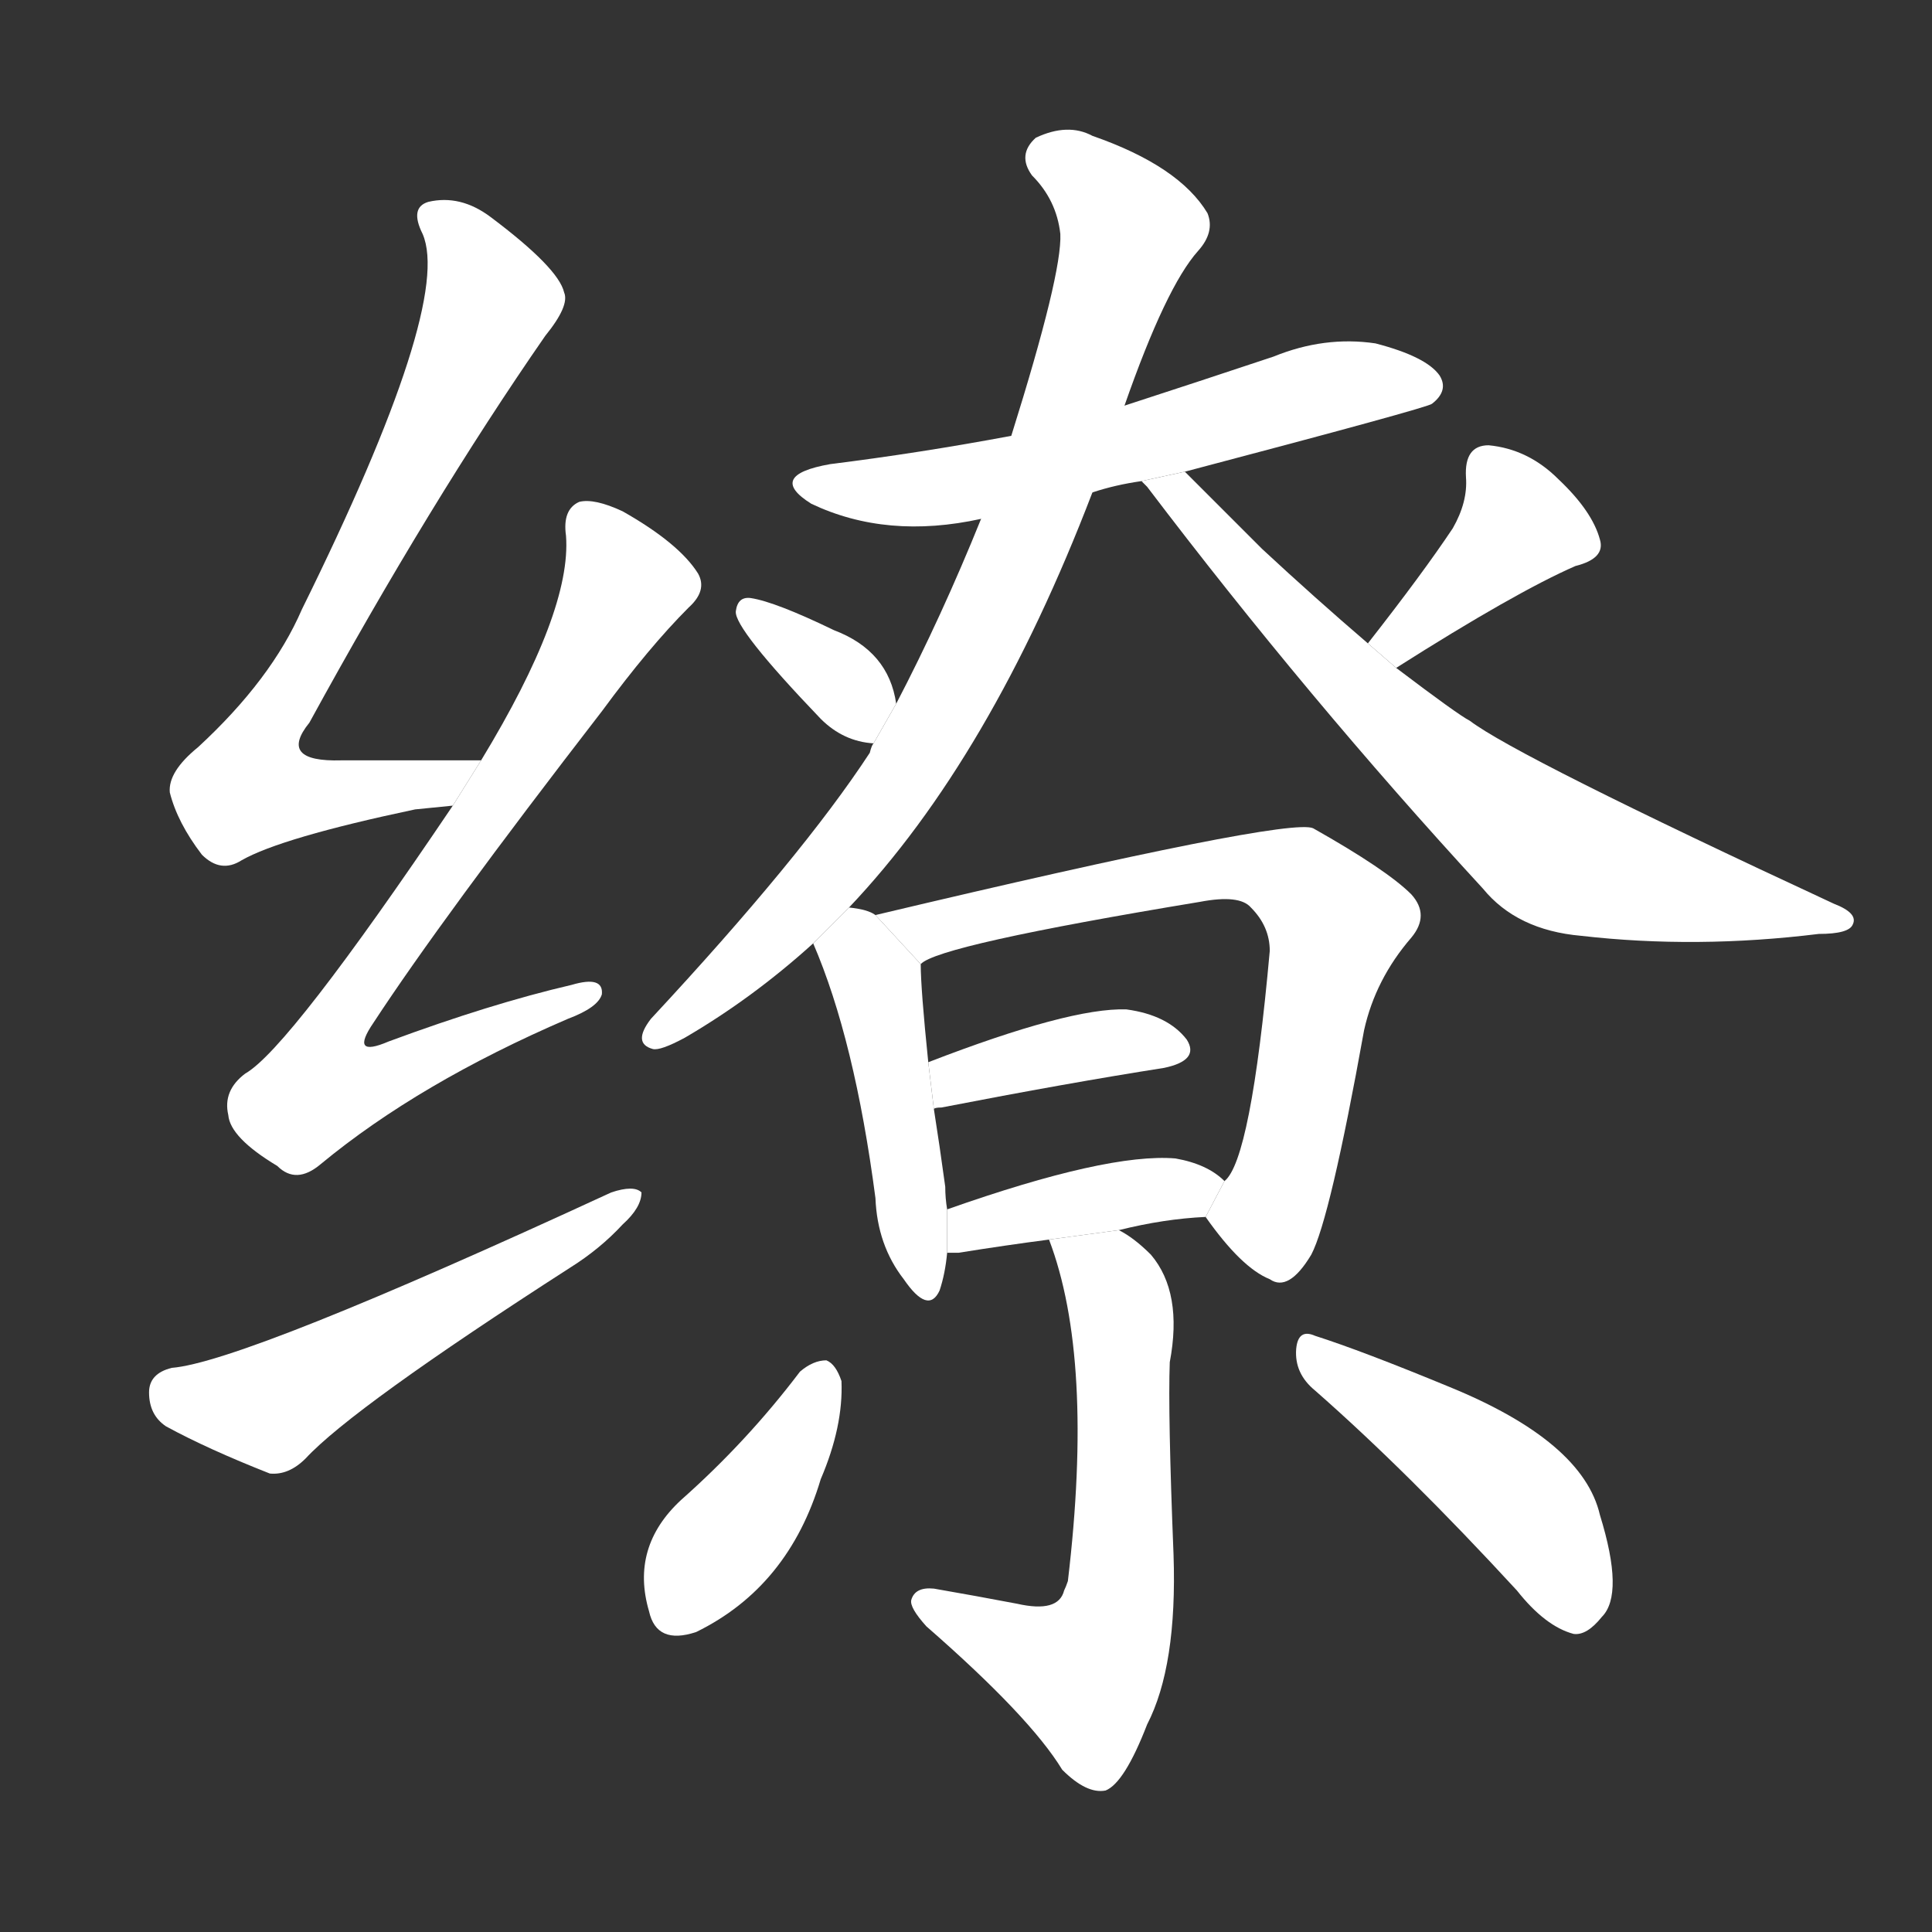 <!-- u7f2d_liao2_simp_wind_round_rap_around_bind -->
<!-- 7F2D -->
<!--  -->
<!--  -->
<svg viewBox="0 0 1024 1024">
  <rect x="0" y="0" width="1024" height="1024" fill="#333333" stroke="none"/>
  <g transform="scale(1, -1) translate(0, -900)">
    <path fill="#FFFFFF" d="M 255 497 Q 215 497 181 497 Q 147 496 164 517 Q 228 634 289 722 Q 302 738 299 745 Q 296 758 260 785 Q 244 797 227 793 Q 217 790 224 776 Q 240 739 160 577 Q 144 540 105 504 Q 89 491 90 480 Q 94 464 107 447 Q 117 437 128 444 Q 149 456 220 471 Q 230 472 240 473 L 255 497 Z"></path>
    <path fill="#FFFFFF" d="M 240 473 Q 153 344 130 331 Q 118 322 121 309 Q 122 297 147 282 Q 157 272 170 283 Q 222 326 301 360 Q 317 366 319 373 Q 320 383 303 378 Q 260 368 206 348 Q 185 339 198 358 Q 234 413 319 523 Q 344 557 365 578 Q 375 587 370 596 Q 360 612 330 629 Q 315 636 307 634 Q 298 630 300 616 Q 303 576 255 497 L 240 473 Z"></path>
    <path fill="#FFFFFF" d="M 91 175 Q 79 172 79 162 Q 79 150 88 144 Q 110 132 143 119 Q 153 118 162 127 Q 187 154 302 228 Q 318 238 330 251 Q 340 260 340 268 Q 336 272 324 268 Q 129 178 91 175 Z"></path>
    <path fill="#FFFFFF" d="M 579 639 Q 591 643 605 645 L 628 650 Q 757 684 759 686 Q 768 693 763 701 Q 756 711 729 718 Q 702 722 675 711 Q 636 698 596 685 L 536 669 Q 488 660 440 654 Q 406 648 430 633 Q 470 614 520 625 L 579 639 Z"></path>
    <path fill="#FFFFFF" d="M 450 419 Q 525 498 579 639 L 596 685 Q 618 748 635 767 Q 644 777 640 787 Q 625 812 579 828 Q 566 835 549 827 Q 539 818 547 807 Q 560 794 562 776 Q 563 755 536 669 L 520 625 Q 499 573 475 527 L 463 506 Q 462 505 461 501 Q 425 446 345 360 Q 335 347 346 344 Q 350 343 363 350 Q 399 371 431 400 L 450 419 Z"></path>
    <path fill="#FFFFFF" d="M 605 645 Q 606 644 608 642 Q 693 530 786 429 Q 804 407 838 404 Q 899 397 964 405 Q 980 405 982 410 Q 985 416 972 421 Q 804 499 779 518 Q 773 521 740 546 L 725 559 Q 697 583 669 609 Q 644 634 628 650 L 605 645 Z"></path>
    <path fill="#FFFFFF" d="M 475 527 Q 471 555 442 566 Q 411 581 398 583 Q 391 584 390 576 Q 389 567 435 519 Q 447 507 463 506 L 475 527 Z"></path>
    <path fill="#FFFFFF" d="M 740 546 Q 803 586 835 600 Q 851 604 848 614 Q 844 629 826 646 Q 810 662 789 664 Q 776 664 777 647 Q 778 634 770 620 Q 754 596 725 559 L 740 546 Z"></path>
    <path fill="#FFFFFF" d="M 464 415 Q 460 418 450 419 L 431 400 Q 453 349 464 265 Q 465 240 479 222 Q 492 203 498 216 Q 501 225 502 236 L 502 259 Q 501 265 501 271 Q 498 293 495 312 L 492 337 Q 488 376 488 389 L 464 415 Z"></path>
    <path fill="#FFFFFF" d="M 639 255 Q 658 228 673 222 Q 683 215 695 235 Q 705 254 723 354 Q 729 381 748 403 Q 758 415 748 426 Q 735 439 696 461 Q 683 467 464 415 L 488 389 Q 497 399 636 422 Q 657 426 663 419 Q 673 409 673 396 Q 663 285 649 274 L 639 255 Z"></path>
    <path fill="#FFFFFF" d="M 495 312 Q 495 313 499 313 Q 566 326 617 334 Q 636 338 629 349 Q 619 362 597 365 Q 567 366 492 337 L 495 312 Z"></path>
    <path fill="#FFFFFF" d="M 593 248 Q 617 254 639 255 L 649 274 Q 640 283 623 286 Q 587 289 502 259 L 502 236 Q 503 236 508 236 Q 533 240 556 243 L 593 248 Z"></path>
    <path fill="#FFFFFF" d="M 556 243 Q 580 180 566 62 Q 565 59 564 57 Q 561 45 539 50 Q 518 54 495 58 Q 485 59 483 52 Q 482 48 491 38 Q 546 -10 563 -38 Q 576 -51 586 -49 Q 596 -45 608 -14 Q 624 17 622 76 Q 619 151 620 178 Q 627 215 610 235 Q 601 244 593 248 L 556 243 Z"></path>
    <path fill="#FFFFFF" d="M 424 173 Q 396 136 361 105 Q 334 80 344 46 Q 348 28 369 35 Q 418 59 435 116 Q 447 144 446 168 Q 443 177 438 179 Q 431 179 424 173 Z"></path>
    <path fill="#FFFFFF" d="M 697 163 Q 746 120 804 57 Q 819 38 834 34 Q 841 33 849 43 Q 861 55 848 97 Q 839 136 768 165 Q 722 184 697 192 Q 688 196 687 185 Q 686 172 697 163 Z"></path>
  </g>
</svg>
